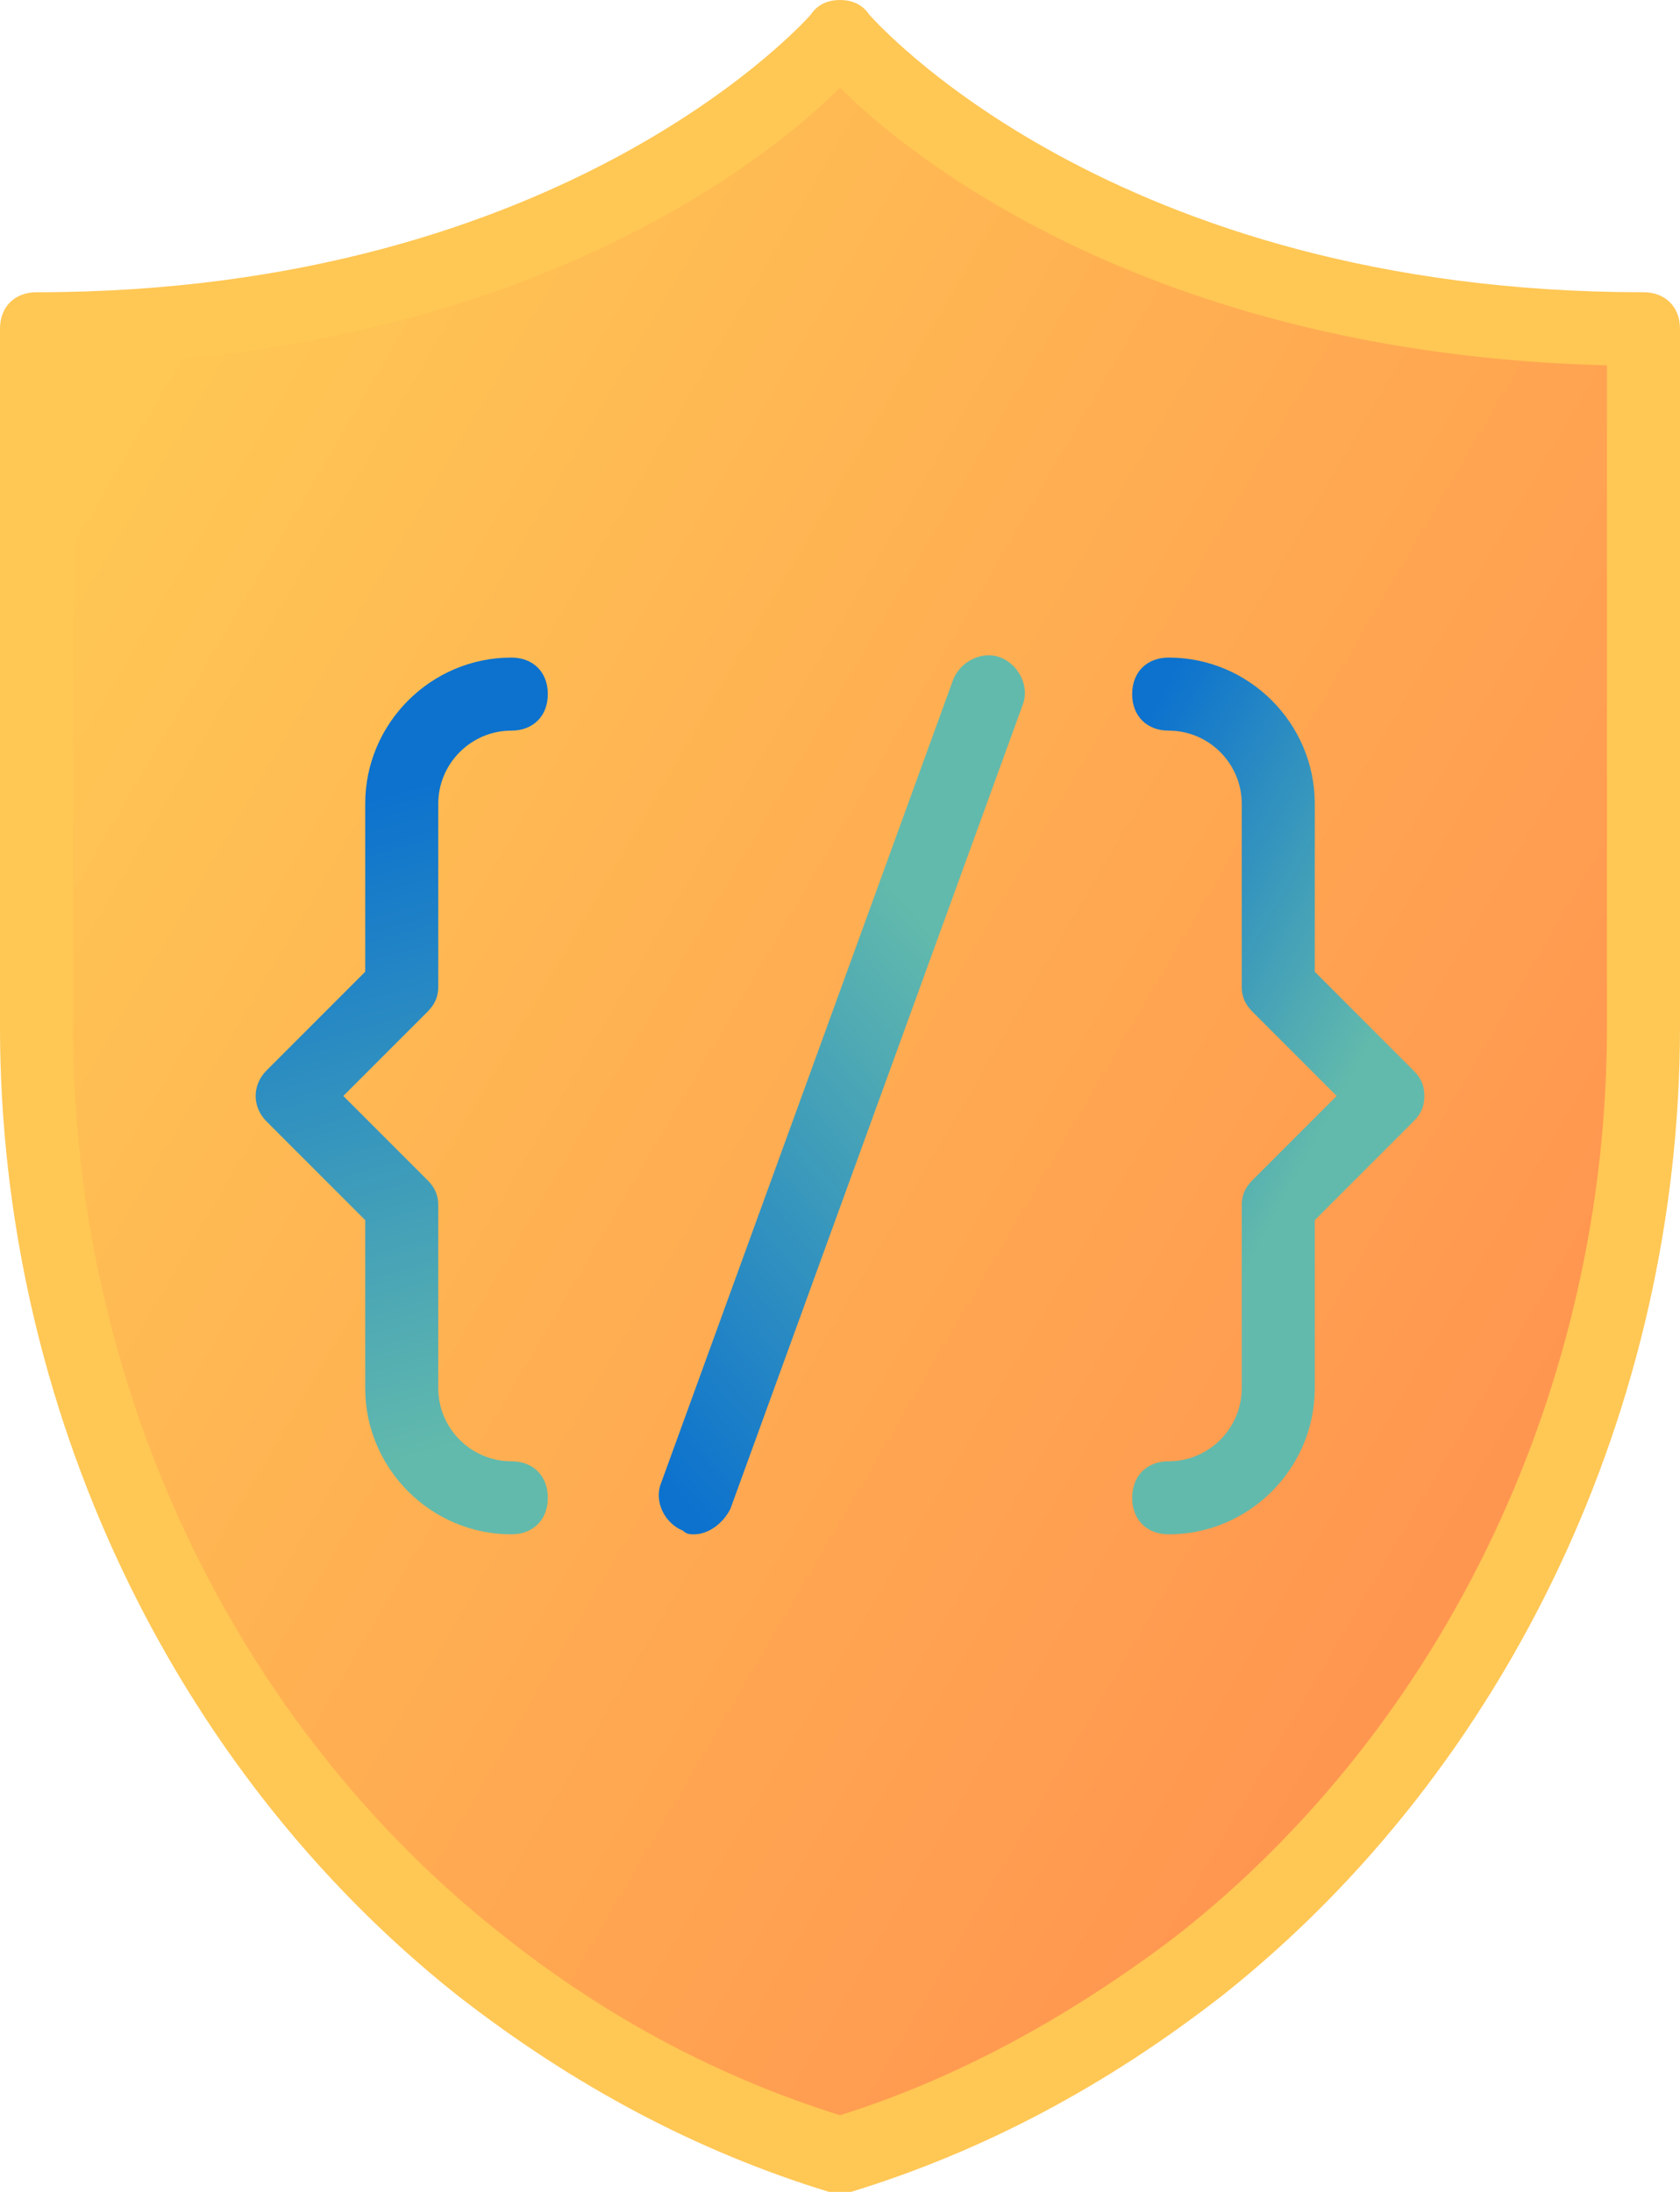 <svg xmlns="http://www.w3.org/2000/svg" style="isolation:isolate" viewBox="627 203 392.534 512" width="523.379" height="512pt"><defs><clipPath id="a"><path d="M627 203h392.534v512H627z"/></clipPath></defs><g clip-path="url(#a)"><linearGradient id="b" x1=".036" y1=".177" x2=".83" y2=".777" gradientTransform="matrix(375.466 0 0 494.934 635.534 211.533)" gradientUnits="userSpaceOnUse"><stop offset="2.174%" stop-color="#ffc754"/><stop offset="100%" stop-color="#ff9650"/></linearGradient><path d="M823.267 211.533S766.094 279.8 635.534 279.8v162.987c0 85.333 36.693 167.253 104.107 219.307 23.893 18.773 51.2 34.987 83.627 44.373 32.427-9.387 60.587-25.6 83.627-44.373C974.307 610.04 1011 528.12 1011 442.787V279.8c-130.56 0-187.733-68.267-187.733-68.267z" fill="url(#b)"/><path d="M823.267 715h-2.56c-30.72-9.387-59.733-24.747-87.04-46.08C667.107 616.013 627 531.533 627 442.787V279.8c0-5.12 3.413-8.533 8.533-8.533 124.587 0 180.907-64.853 180.907-64.853 1.707-2.561 4.267-3.414 6.827-3.414 2.56 0 5.12.853 6.827 3.413.853.853 56.32 64.853 180.907 64.853 5.12 0 8.533 3.413 8.533 8.533v162.987c0 88.747-40.107 173.227-106.667 226.133-27.307 21.333-56.32 36.693-87.04 46.08l-2.56.001zm-179.2-426.667v154.453c0 83.627 37.547 162.987 100.693 212.48 24.747 19.627 51.2 33.28 78.507 41.813 27.307-8.533 53.76-23.04 78.507-41.813 63.146-49.493 100.693-128.853 100.693-212.479V288.333c-104.107-2.56-161.28-46.933-179.2-64.853-17.92 17.92-75.093 62.293-179.2 64.853z" fill="#FFC754"/><linearGradient id="c" x1=".106" y1=".979" x2=".485" y2=".179" gradientTransform="matrix(85.549 0 0 205.334 780.919 356.066)" gradientUnits="userSpaceOnUse"><stop offset="0%" stop-color="#0c72ce"/><stop offset="98.696%" stop-color="#62baac"/></linearGradient><path d="M789.134 561.4c-.853 0-1.707 0-2.56-.853-4.267-1.707-6.827-6.827-5.12-11.093l68.267-187.733c1.707-4.267 6.827-6.827 11.093-5.12 4.267 1.707 6.827 6.827 5.12 11.093l-68.267 187.733c-1.707 3.413-5.12 5.973-8.533 5.973z" fill="url(#c)"/><linearGradient id="d" x1=".531" y1=".148" x2=".605" y2=".915" gradientTransform="matrix(68.267 0 0 204.799 686.734 356.601)" gradientUnits="userSpaceOnUse"><stop offset="0%" stop-color="#0c72ce"/><stop offset="98.696%" stop-color="#62baac"/></linearGradient><path d="M746.467 561.4c-18.773 0-34.133-15.36-34.133-34.133v-39.253l-23.04-23.04c-3.413-3.413-3.413-8.533 0-11.947l23.04-23.04v-39.253c0-18.773 15.36-34.133 34.133-34.133 5.12 0 8.533 3.413 8.533 8.533 0 5.12-3.413 8.533-8.533 8.533-9.387 0-17.067 7.68-17.067 17.067V433.4c0 2.56-.853 4.267-2.56 5.973L707.214 459l19.627 19.627c1.707 1.707 2.56 3.413 2.56 5.973v42.667c0 9.387 7.68 17.067 17.067 17.067 5.12 0 8.533 3.413 8.533 8.533-.001 5.12-3.414 8.533-8.534 8.533z" fill="url(#d)"/><linearGradient id="e" x1=".109" y1=".036" x2=".48" y2=".655" gradientTransform="matrix(68.266 0 0 204.8 891.533 356.6)" gradientUnits="userSpaceOnUse"><stop offset="0%" stop-color="#0c72ce"/><stop offset="98.696%" stop-color="#62baac"/></linearGradient><path d="M900.067 561.4c-5.12 0-8.533-3.413-8.533-8.533 0-5.12 3.413-8.533 8.533-8.533 9.387 0 17.067-7.68 17.067-17.067V484.6c0-2.56.853-4.267 2.56-5.973L939.32 459l-19.627-19.627c-1.707-1.707-2.56-3.413-2.56-5.973v-42.667c0-9.387-7.68-17.067-17.067-17.067-5.12 0-8.533-3.413-8.533-8.533 0-5.12 3.413-8.533 8.533-8.533 18.773 0 34.133 15.36 34.133 34.133v39.253l23.04 23.04c1.707 1.707 2.56 3.413 2.56 5.973s-.853 4.267-2.56 5.973l-23.04 23.04v39.253c.001 18.775-15.359 34.135-34.132 34.135z" fill="url(#e)"/></g></svg>